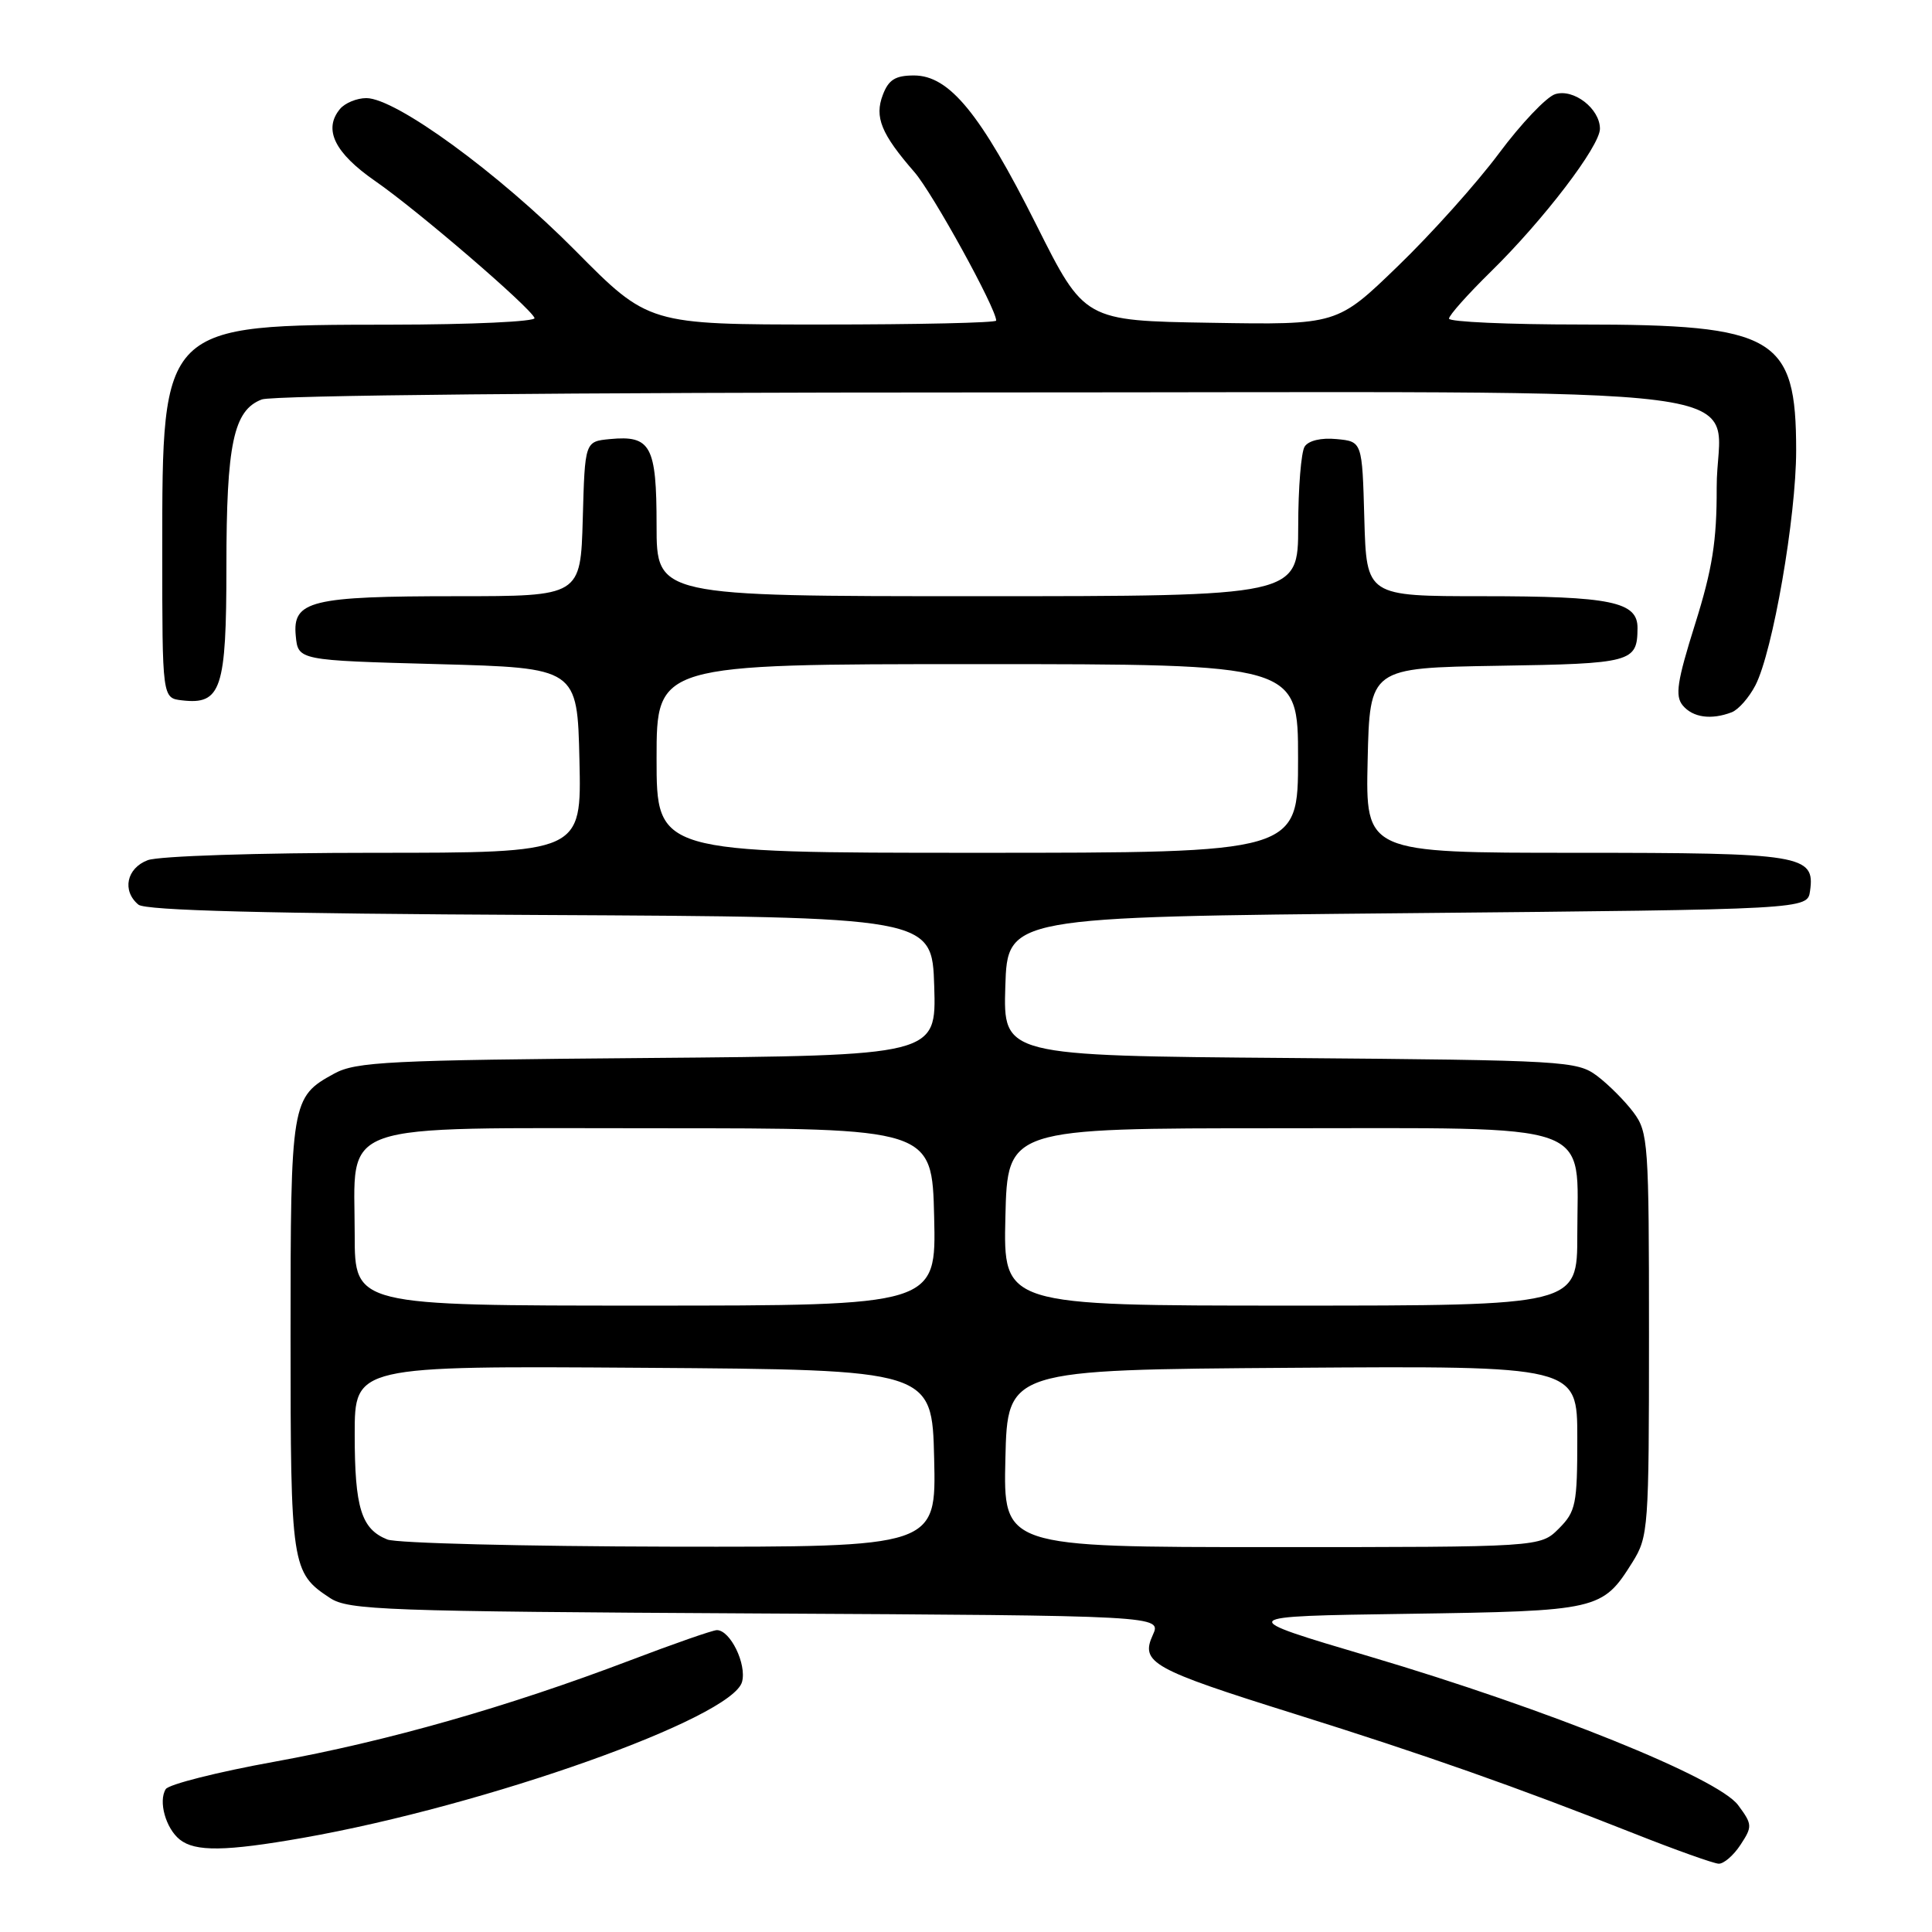 <?xml version="1.0" encoding="UTF-8" standalone="no"?>
<!DOCTYPE svg PUBLIC "-//W3C//DTD SVG 1.1//EN" "http://www.w3.org/Graphics/SVG/1.1/DTD/svg11.dtd" >
<svg xmlns="http://www.w3.org/2000/svg" xmlns:xlink="http://www.w3.org/1999/xlink" version="1.1" viewBox="0 0 256 256">
 <g >
 <path fill="currentColor"
d=" M 230.63 244.44 C 232.22 242.02 232.20 241.74 230.31 239.19 C 227.62 235.57 205.12 226.50 181.50 219.50 C 163.50 214.17 163.50 214.17 186.50 213.84 C 211.85 213.47 212.32 213.36 216.31 207.00 C 218.42 203.62 218.50 202.55 218.50 176.82 C 218.50 151.44 218.40 150.01 216.44 147.39 C 215.30 145.87 213.13 143.70 211.62 142.56 C 208.96 140.58 207.43 140.49 170.89 140.19 C 132.93 139.89 132.93 139.89 133.21 130.69 C 133.50 121.50 133.50 121.50 186.50 121.00 C 239.50 120.50 239.50 120.50 239.84 118.06 C 240.52 113.27 238.84 113.00 208.78 113.00 C 180.94 113.00 180.94 113.00 181.22 100.75 C 181.50 88.50 181.50 88.50 198.46 88.22 C 216.27 87.94 216.95 87.75 216.98 83.23 C 217.01 79.73 213.47 79.00 196.47 79.00 C 181.07 79.00 181.07 79.00 180.78 68.75 C 180.50 58.50 180.50 58.50 177.10 58.18 C 175.06 57.98 173.38 58.38 172.87 59.18 C 172.41 59.90 172.02 64.66 172.02 69.75 C 172.00 79.00 172.00 79.00 129.50 79.00 C 87.00 79.00 87.00 79.00 87.00 69.62 C 87.00 59.06 86.24 57.66 80.82 58.18 C 77.50 58.50 77.50 58.50 77.22 68.75 C 76.93 79.00 76.93 79.00 60.53 79.00 C 41.17 79.00 38.74 79.60 39.19 84.25 C 39.50 87.50 39.50 87.50 58.00 88.00 C 76.50 88.50 76.50 88.50 76.78 100.75 C 77.06 113.00 77.06 113.00 49.60 113.00 C 34.17 113.00 21.01 113.43 19.57 113.98 C 16.77 115.04 16.14 118.04 18.34 119.87 C 19.28 120.65 35.29 121.06 71.59 121.24 C 123.50 121.50 123.50 121.50 123.79 130.69 C 124.07 139.87 124.07 139.87 85.79 140.19 C 51.49 140.47 47.16 140.68 44.28 142.26 C 38.59 145.37 38.50 145.88 38.50 177.00 C 38.50 207.60 38.62 208.39 43.74 211.75 C 46.18 213.35 50.95 213.52 100.16 213.79 C 153.92 214.08 153.92 214.08 152.75 216.65 C 151.08 220.31 152.64 221.18 171.48 227.08 C 188.89 232.54 200.98 236.80 216.50 242.94 C 222.00 245.12 227.05 246.92 227.73 246.95 C 228.40 246.98 229.71 245.85 230.63 244.44 Z  M 40.12 243.53 C 64.40 239.26 97.07 227.65 98.33 222.84 C 98.95 220.48 96.76 216.00 94.99 216.00 C 94.45 216.00 89.29 217.80 83.51 220.00 C 67.23 226.19 51.32 230.72 36.35 233.44 C 28.82 234.80 22.35 236.44 21.96 237.07 C 20.96 238.68 21.96 242.26 23.82 243.75 C 25.86 245.38 29.87 245.33 40.12 243.53 Z  M 229.46 94.38 C 230.35 94.04 231.76 92.43 232.60 90.81 C 234.90 86.36 238.00 68.51 238.00 59.70 C 238.00 44.60 235.26 43.00 209.48 43.00 C 199.87 43.00 192.00 42.65 192.00 42.22 C 192.00 41.78 194.51 38.97 197.57 35.97 C 204.55 29.12 212.00 19.36 212.00 17.06 C 212.00 14.40 208.51 11.70 206.06 12.48 C 204.91 12.85 201.56 16.37 198.62 20.32 C 195.68 24.27 189.65 31.00 185.22 35.27 C 177.18 43.05 177.18 43.05 160.43 42.77 C 143.69 42.50 143.69 42.50 137.32 29.79 C 129.92 15.04 125.79 10.00 121.11 10.00 C 118.64 10.00 117.74 10.56 116.98 12.57 C 115.85 15.52 116.76 17.74 121.16 22.80 C 123.59 25.59 132.00 40.87 132.00 42.48 C 132.00 42.77 121.63 43.00 108.97 43.00 C 85.93 43.00 85.93 43.00 76.22 33.19 C 66.04 22.92 52.45 13.00 48.54 13.00 C 47.28 13.00 45.71 13.65 45.05 14.44 C 42.81 17.14 44.33 20.26 49.73 24.00 C 55.35 27.89 70.28 40.73 70.83 42.14 C 71.02 42.61 62.47 43.01 51.83 43.02 C 21.35 43.06 21.50 42.90 21.50 73.00 C 21.50 92.50 21.50 92.50 24.12 92.80 C 29.31 93.41 30.00 91.33 30.00 75.08 C 30.00 58.81 30.94 54.35 34.69 52.93 C 36.13 52.38 75.25 52.00 129.95 52.00 C 238.78 52.00 227.43 50.53 227.47 64.64 C 227.49 71.68 226.90 75.40 224.60 82.72 C 222.22 90.30 221.93 92.21 222.97 93.47 C 224.31 95.08 226.74 95.42 229.46 94.38 Z  M 51.32 203.99 C 47.87 202.61 47.00 199.79 47.00 190.05 C 47.00 180.98 47.00 180.98 85.25 181.24 C 123.50 181.50 123.50 181.50 123.78 193.25 C 124.06 205.00 124.06 205.00 88.78 204.94 C 69.38 204.90 52.52 204.48 51.32 203.99 Z  M 133.22 193.25 C 133.50 181.50 133.50 181.50 171.25 181.24 C 209.00 180.98 209.00 180.98 209.00 190.53 C 209.00 199.35 208.81 200.28 206.55 202.55 C 204.09 205.00 204.09 205.00 168.51 205.00 C 132.94 205.00 132.94 205.00 133.22 193.25 Z  M 47.00 163.61 C 47.00 148.37 43.77 149.50 87.16 149.50 C 123.50 149.50 123.50 149.50 123.78 161.25 C 124.06 173.00 124.06 173.00 85.53 173.00 C 47.00 173.00 47.00 173.00 47.00 163.61 Z  M 133.22 161.25 C 133.50 149.50 133.50 149.50 169.34 149.50 C 212.15 149.50 209.00 148.38 209.00 163.61 C 209.00 173.00 209.00 173.00 170.97 173.00 C 132.94 173.00 132.94 173.00 133.22 161.25 Z  M 87.00 100.50 C 87.00 88.00 87.00 88.00 129.50 88.00 C 172.00 88.00 172.00 88.00 172.00 100.50 C 172.00 113.00 172.00 113.00 129.50 113.00 C 87.00 113.00 87.00 113.00 87.00 100.50 Z "/>
</g>
</svg>